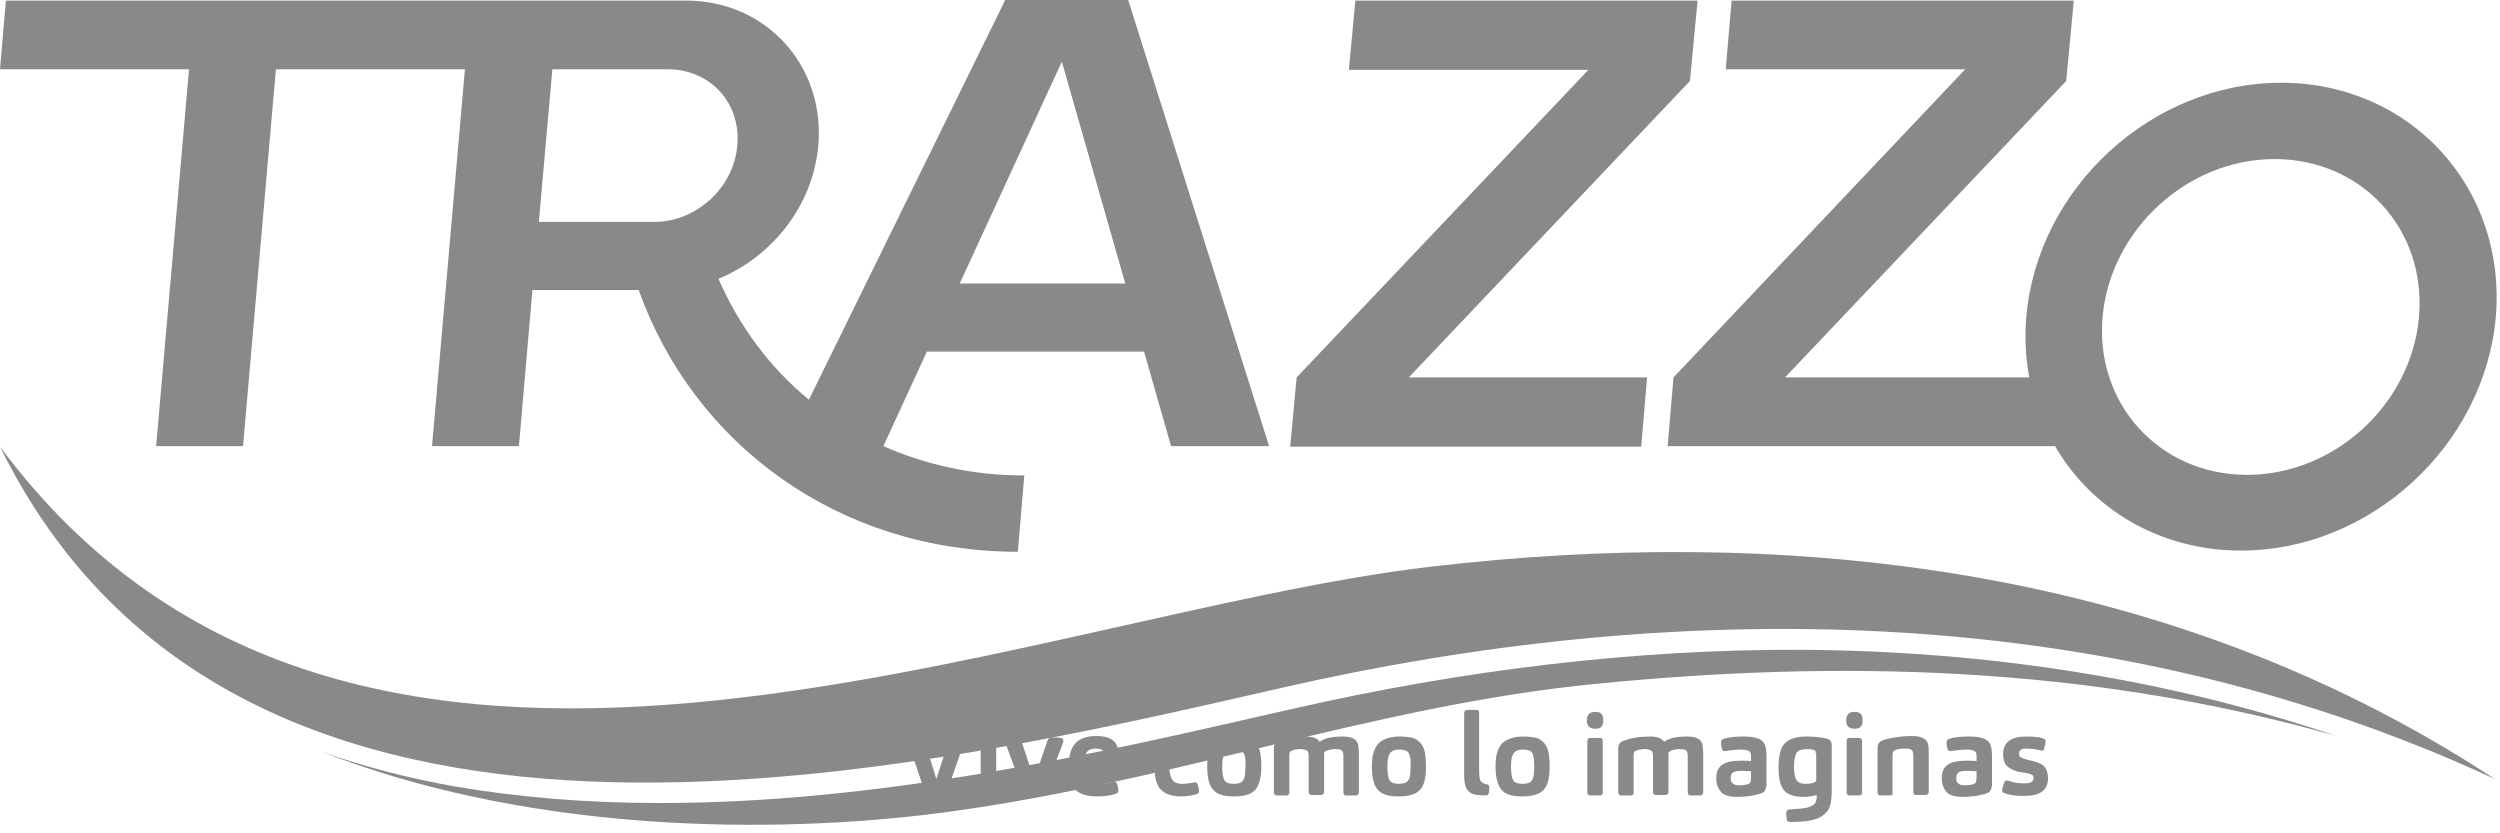<svg width="90" height="30" viewBox="0 0 90 30" fill="none" xmlns="http://www.w3.org/2000/svg">
<path d="M0 16.081C12.721 33.177 36.557 22.125 51.582 20.392C63.606 18.998 77.658 20.054 89.809 28.042C75.46 21.386 59.844 21.639 46.215 24.745C32.542 27.873 8.601 33.536 0 16.081Z" fill="#8A8888"/>
<path d="M46.405 25.548L46.025 25.633C39.748 27.069 31.74 28.929 23.667 28.908C21.089 28.908 18.638 28.697 16.398 28.316C14.708 28.02 13.102 27.598 11.601 27.069C18.554 29.795 26.837 30.091 33.325 29.331C41.756 28.316 49.363 25.4 57.457 24.618C66.184 23.752 75.123 23.942 84.124 26.499C78.123 24.47 71.678 23.435 64.832 23.392C58.936 23.371 52.744 24.09 46.405 25.548Z" fill="#8A8888"/>
<path d="M36.178 0.021L29.12 14.39C27.704 13.228 26.605 11.728 25.865 10.037C27.809 9.234 29.268 7.396 29.458 5.241C29.711 2.367 27.577 0.021 24.703 0.021H0.212L0 2.494H6.805L5.621 16.06H8.749L9.932 2.494H16.737L15.553 16.06H18.681L19.167 10.439H22.991C24.978 15.996 30.197 19.864 36.642 19.864L36.875 17.116C35.036 17.116 33.325 16.736 31.803 16.06L33.367 12.658H41.186L42.158 16.06H45.687L40.615 0H36.178V0.021ZM23.562 7.988H19.399L19.885 2.494H24.048C25.57 2.494 26.689 3.719 26.542 5.241C26.415 6.762 25.062 7.988 23.562 7.988ZM34.55 10.207L38.227 2.219L40.51 10.207H34.55Z" fill="#8A8888"/>
<path d="M61.112 0.021H48.793L48.56 2.515H57.182L46.679 13.587L46.447 16.081H59.084L59.295 13.587H50.716L60.838 2.916L61.112 0.021Z" fill="#8A8888"/>
<path d="M82.117 2.979C77.468 2.979 73.347 6.762 72.946 11.411C72.882 12.172 72.925 12.89 73.052 13.587H64.261L74.383 2.916L74.657 0.021H62.338L62.127 2.493H70.748L60.246 13.587L60.035 16.06H73.981C75.291 18.321 77.743 19.821 80.68 19.821C85.329 19.821 89.45 16.039 89.851 11.39C90.231 6.762 86.787 2.979 82.117 2.979ZM87.083 11.411C86.808 14.559 84.04 17.095 80.891 17.095C77.743 17.095 75.418 14.538 75.693 11.411C75.968 8.283 78.736 5.726 81.885 5.726C85.033 5.726 87.358 8.262 87.083 11.411Z" fill="#8A8888"/>
<path d="M34.419 25.853C34.454 25.767 34.489 25.714 34.559 25.714C34.75 25.714 34.871 25.714 34.941 25.732C34.976 25.749 35.011 25.767 35.011 25.819C35.011 25.853 34.993 25.888 34.976 25.958L34.141 28.357C34.106 28.444 34.072 28.514 34.02 28.566C33.967 28.618 33.88 28.635 33.759 28.635H33.62C33.498 28.635 33.411 28.618 33.359 28.566C33.307 28.514 33.272 28.444 33.237 28.34L32.438 25.958C32.42 25.906 32.403 25.853 32.403 25.819C32.403 25.784 32.42 25.749 32.455 25.732C32.49 25.714 32.629 25.714 32.872 25.714C32.907 25.714 32.942 25.732 32.959 25.749C32.976 25.767 32.994 25.801 33.011 25.853C33.411 27.105 33.654 27.835 33.707 28.044C33.759 27.905 33.985 27.175 34.419 25.853Z" fill="#8A8888"/>
<path d="M35.81 26.166C35.758 26.218 35.689 26.235 35.584 26.235C35.393 26.235 35.289 26.131 35.289 25.94C35.289 25.731 35.393 25.627 35.584 25.627C35.689 25.627 35.758 25.644 35.81 25.697C35.863 25.749 35.88 25.818 35.88 25.94C35.897 26.044 35.863 26.114 35.81 26.166ZM35.758 28.635H35.411C35.341 28.635 35.306 28.6 35.306 28.513V26.688C35.306 26.601 35.341 26.566 35.411 26.566H35.758C35.828 26.566 35.863 26.601 35.863 26.688V28.53C35.863 28.6 35.828 28.635 35.758 28.635Z" fill="#8A8888"/>
<path d="M37.705 26.671C37.74 26.601 37.775 26.549 37.844 26.549C38.001 26.549 38.123 26.549 38.192 26.566C38.244 26.584 38.279 26.601 38.279 26.653C38.279 26.688 38.279 26.723 38.262 26.758L37.653 28.357C37.618 28.461 37.566 28.531 37.514 28.566C37.462 28.6 37.392 28.635 37.288 28.635H37.149C37.045 28.635 36.975 28.618 36.923 28.583C36.871 28.548 36.836 28.479 36.801 28.374L36.21 26.792C36.193 26.74 36.175 26.705 36.175 26.671C36.175 26.618 36.21 26.584 36.262 26.584C36.332 26.566 36.471 26.566 36.645 26.566C36.714 26.566 36.749 26.601 36.767 26.671C37.027 27.436 37.184 27.905 37.219 28.061C37.288 27.905 37.445 27.436 37.705 26.671Z" fill="#8A8888"/>
<path d="M39.166 28.131C39.253 28.2 39.374 28.218 39.548 28.218C39.722 28.218 39.879 28.2 40 28.166C40.053 28.148 40.105 28.148 40.122 28.148C40.174 28.148 40.192 28.166 40.209 28.218C40.244 28.305 40.261 28.392 40.261 28.461C40.261 28.513 40.244 28.548 40.192 28.566C40.018 28.635 39.792 28.67 39.479 28.67C39.114 28.67 38.853 28.583 38.697 28.409C38.54 28.235 38.471 27.974 38.471 27.592C38.471 27.209 38.557 26.931 38.714 26.757C38.87 26.584 39.131 26.497 39.461 26.497C39.618 26.497 39.757 26.514 39.861 26.549C39.966 26.584 40.053 26.636 40.105 26.688C40.157 26.74 40.209 26.827 40.244 26.931C40.279 27.035 40.296 27.14 40.296 27.227C40.296 27.314 40.313 27.435 40.313 27.592C40.313 27.661 40.296 27.714 40.261 27.731C40.244 27.748 40.209 27.748 40.174 27.748H39.044C39.044 27.957 39.079 28.079 39.166 28.131ZM39.792 27.383C39.792 27.366 39.792 27.349 39.792 27.314C39.792 27.192 39.774 27.088 39.722 27.035C39.67 26.983 39.583 26.949 39.444 26.949C39.305 26.949 39.201 26.983 39.148 27.053C39.079 27.122 39.062 27.244 39.044 27.401H39.792V27.383Z" fill="#8A8888"/>
<path d="M42.208 28.079C42.278 28.166 42.382 28.218 42.556 28.218C42.678 28.218 42.8 28.2 42.904 28.183C42.956 28.166 43.008 28.166 43.026 28.166C43.078 28.166 43.095 28.183 43.112 28.235C43.147 28.34 43.165 28.409 43.165 28.479C43.165 28.531 43.147 28.566 43.095 28.583C42.939 28.635 42.747 28.67 42.504 28.67C42.191 28.67 41.948 28.583 41.791 28.426C41.635 28.27 41.565 27.992 41.565 27.609C41.565 27.227 41.635 26.931 41.791 26.757C41.948 26.584 42.208 26.497 42.573 26.497C42.765 26.497 42.921 26.514 43.06 26.549C43.112 26.566 43.13 26.601 43.13 26.636C43.13 26.723 43.112 26.809 43.078 26.914C43.06 26.966 43.043 26.983 42.991 26.983C42.973 26.983 42.956 26.983 42.921 26.983C42.886 26.983 42.869 26.983 42.869 26.983C42.782 26.966 42.695 26.966 42.573 26.966C42.382 26.966 42.261 27.018 42.191 27.105C42.121 27.209 42.087 27.366 42.087 27.575C42.104 27.835 42.139 27.992 42.208 28.079Z" fill="#8A8888"/>
<path d="M45.182 28.445C45.025 28.601 44.782 28.671 44.417 28.671C44.069 28.671 43.826 28.601 43.687 28.445C43.53 28.288 43.46 28.01 43.46 27.593C43.46 27.384 43.478 27.193 43.53 27.054C43.582 26.915 43.652 26.793 43.739 26.723C43.826 26.654 43.93 26.602 44.052 26.567C44.173 26.532 44.295 26.515 44.452 26.515C44.625 26.515 44.764 26.532 44.869 26.549C44.973 26.567 45.077 26.619 45.164 26.706C45.251 26.775 45.321 26.897 45.355 27.036C45.39 27.175 45.408 27.367 45.408 27.593C45.408 28.01 45.321 28.288 45.182 28.445ZM44.764 27.106C44.712 27.019 44.59 26.984 44.434 26.984C44.278 26.984 44.173 27.019 44.104 27.106C44.034 27.193 43.999 27.349 43.999 27.593C43.999 27.853 44.034 28.027 44.086 28.097C44.139 28.184 44.26 28.218 44.417 28.218C44.573 28.218 44.695 28.184 44.747 28.097C44.817 28.01 44.834 27.853 44.834 27.593C44.851 27.349 44.834 27.193 44.764 27.106Z" fill="#8A8888"/>
<path d="M46.312 28.636H45.964C45.894 28.636 45.86 28.601 45.86 28.514V26.932C45.86 26.81 45.912 26.741 45.999 26.689C46.294 26.567 46.625 26.515 47.007 26.515C47.268 26.515 47.442 26.584 47.511 26.706C47.668 26.584 47.928 26.515 48.311 26.515C48.485 26.515 48.624 26.532 48.711 26.584C48.798 26.619 48.85 26.689 48.885 26.775C48.902 26.845 48.919 26.984 48.919 27.175V28.514C48.919 28.584 48.885 28.636 48.815 28.636H48.468C48.398 28.636 48.363 28.601 48.363 28.514V27.297C48.363 27.21 48.363 27.14 48.346 27.088C48.328 27.002 48.242 26.967 48.085 26.967C47.981 26.967 47.876 26.984 47.772 27.019C47.737 27.036 47.703 27.054 47.685 27.071C47.668 27.088 47.668 27.106 47.668 27.14C47.668 27.14 47.668 27.175 47.668 27.21C47.668 27.245 47.668 27.262 47.668 27.28V28.497C47.668 28.566 47.633 28.618 47.563 28.618H47.216C47.146 28.618 47.111 28.584 47.111 28.497V27.28C47.111 27.193 47.111 27.123 47.094 27.088C47.077 27.036 47.059 27.019 47.007 27.002C46.955 26.984 46.92 26.967 46.833 26.967C46.712 26.967 46.607 26.984 46.52 27.019C46.468 27.036 46.433 27.054 46.433 27.088C46.416 27.106 46.416 27.158 46.416 27.227V28.514C46.416 28.601 46.381 28.636 46.312 28.636Z" fill="#8A8888"/>
<path d="M51.11 28.445C50.954 28.601 50.71 28.671 50.345 28.671C49.997 28.671 49.754 28.601 49.615 28.445C49.459 28.288 49.389 28.01 49.389 27.593C49.389 27.384 49.406 27.193 49.459 27.054C49.511 26.915 49.58 26.793 49.667 26.723C49.754 26.654 49.858 26.602 49.98 26.567C50.102 26.532 50.223 26.515 50.38 26.515C50.554 26.515 50.693 26.532 50.797 26.549C50.901 26.567 51.006 26.619 51.093 26.706C51.18 26.775 51.249 26.897 51.284 27.036C51.319 27.175 51.336 27.367 51.336 27.593C51.336 28.01 51.267 28.288 51.11 28.445ZM50.71 27.106C50.658 27.019 50.536 26.984 50.38 26.984C50.223 26.984 50.119 27.019 50.05 27.106C49.98 27.193 49.945 27.349 49.945 27.593C49.945 27.853 49.98 28.027 50.032 28.097C50.084 28.184 50.206 28.218 50.362 28.218C50.519 28.218 50.641 28.184 50.693 28.097C50.762 28.01 50.78 27.853 50.78 27.593C50.797 27.349 50.762 27.193 50.71 27.106Z" fill="#8A8888"/>
<path d="M53.301 28.114C53.336 28.166 53.405 28.218 53.527 28.235C53.579 28.235 53.614 28.288 53.614 28.34C53.614 28.427 53.614 28.496 53.596 28.549C53.579 28.618 53.544 28.635 53.457 28.635C53.266 28.635 53.127 28.618 53.023 28.583C52.918 28.549 52.849 28.479 52.797 28.392C52.744 28.288 52.71 28.131 52.71 27.923V25.68C52.71 25.61 52.744 25.558 52.814 25.558H53.162C53.196 25.558 53.231 25.576 53.231 25.593C53.249 25.61 53.249 25.645 53.249 25.68V27.853C53.266 27.975 53.266 28.062 53.301 28.114Z" fill="#8A8888"/>
<path d="M55.561 28.445C55.404 28.601 55.161 28.671 54.796 28.671C54.448 28.671 54.205 28.601 54.066 28.445C53.927 28.288 53.84 28.01 53.84 27.593C53.84 27.384 53.857 27.193 53.909 27.054C53.961 26.915 54.031 26.793 54.118 26.723C54.205 26.654 54.309 26.602 54.431 26.567C54.535 26.532 54.674 26.515 54.831 26.515C55.005 26.515 55.144 26.532 55.248 26.549C55.352 26.567 55.457 26.619 55.544 26.706C55.63 26.775 55.7 26.897 55.735 27.036C55.77 27.175 55.787 27.367 55.787 27.593C55.787 28.01 55.717 28.288 55.561 28.445ZM55.161 27.106C55.109 27.019 54.987 26.984 54.831 26.984C54.674 26.984 54.57 27.019 54.5 27.106C54.431 27.193 54.396 27.349 54.396 27.593C54.396 27.853 54.431 28.027 54.483 28.097C54.535 28.184 54.657 28.218 54.813 28.218C54.97 28.218 55.092 28.184 55.144 28.097C55.213 28.01 55.231 27.853 55.231 27.593C55.231 27.349 55.213 27.193 55.161 27.106Z" fill="#8A8888"/>
<path d="M57.647 26.166C57.595 26.218 57.526 26.235 57.421 26.235C57.23 26.235 57.126 26.131 57.126 25.94C57.126 25.731 57.23 25.627 57.421 25.627C57.526 25.627 57.595 25.644 57.647 25.697C57.699 25.749 57.717 25.818 57.717 25.94C57.717 26.044 57.699 26.114 57.647 26.166ZM57.595 28.635H57.247C57.178 28.635 57.143 28.6 57.143 28.513V26.688C57.143 26.601 57.178 26.566 57.247 26.566H57.595C57.665 26.566 57.699 26.601 57.699 26.688V28.53C57.699 28.6 57.665 28.635 57.595 28.635Z" fill="#8A8888"/>
<path d="M58.708 28.636H58.36C58.291 28.636 58.256 28.601 58.256 28.514V26.932C58.256 26.81 58.308 26.741 58.395 26.689C58.691 26.567 59.021 26.515 59.403 26.515C59.664 26.515 59.838 26.584 59.907 26.706C60.064 26.584 60.325 26.515 60.707 26.515C60.881 26.515 61.02 26.532 61.107 26.584C61.194 26.619 61.246 26.689 61.281 26.775C61.298 26.845 61.316 26.984 61.316 27.175V28.514C61.316 28.584 61.281 28.636 61.212 28.636H60.864C60.794 28.636 60.759 28.601 60.759 28.514V27.297C60.759 27.21 60.759 27.14 60.742 27.088C60.725 27.002 60.638 26.967 60.481 26.967C60.377 26.967 60.273 26.984 60.168 27.019C60.133 27.036 60.099 27.054 60.081 27.071C60.064 27.088 60.064 27.106 60.064 27.14C60.064 27.14 60.064 27.175 60.064 27.21C60.064 27.245 60.064 27.262 60.064 27.28V28.497C60.064 28.566 60.029 28.618 59.96 28.618H59.612C59.542 28.618 59.508 28.584 59.508 28.497V27.28C59.508 27.193 59.508 27.123 59.49 27.088C59.473 27.036 59.456 27.019 59.403 27.002C59.351 26.984 59.316 26.967 59.23 26.967C59.108 26.967 59.004 26.984 58.916 27.019C58.864 27.036 58.83 27.054 58.83 27.088C58.812 27.106 58.812 27.158 58.812 27.227V28.514C58.812 28.601 58.777 28.636 58.708 28.636Z" fill="#8A8888"/>
<path d="M63.524 28.479C63.489 28.531 63.437 28.549 63.385 28.566C63.298 28.601 63.176 28.618 63.019 28.653C62.863 28.671 62.706 28.688 62.567 28.688C62.272 28.688 62.063 28.636 61.959 28.514C61.855 28.392 61.785 28.236 61.785 28.027C61.785 27.784 61.855 27.627 62.011 27.523C62.133 27.436 62.359 27.384 62.672 27.384C62.811 27.384 62.932 27.384 63.037 27.401V27.297C63.037 27.21 63.037 27.14 63.019 27.106C62.985 27.019 62.863 26.984 62.672 26.984C62.55 26.984 62.411 27.002 62.255 27.019C62.15 27.036 62.081 27.036 62.081 27.036C62.028 27.036 62.011 27.019 61.994 26.967C61.959 26.862 61.959 26.775 61.959 26.723C61.959 26.654 61.994 26.619 62.046 26.602C62.237 26.532 62.48 26.515 62.759 26.515C63.106 26.515 63.332 26.567 63.454 26.689C63.558 26.793 63.593 26.967 63.593 27.227V28.271C63.576 28.375 63.558 28.427 63.524 28.479ZM62.724 27.749C62.55 27.749 62.428 27.766 62.376 27.819C62.324 27.853 62.307 27.923 62.307 28.01C62.307 28.097 62.324 28.166 62.376 28.201C62.428 28.253 62.498 28.271 62.62 28.271C62.759 28.271 62.88 28.253 62.95 28.218C62.985 28.201 63.002 28.184 63.019 28.149C63.019 28.131 63.037 28.079 63.037 28.01V27.766C62.915 27.766 62.811 27.749 62.724 27.749Z" fill="#8A8888"/>
<path d="M64.932 28.688C64.619 28.688 64.376 28.618 64.237 28.462C64.098 28.305 64.028 28.045 64.028 27.645C64.028 27.21 64.098 26.915 64.254 26.758C64.411 26.602 64.654 26.515 65.019 26.515C65.349 26.515 65.61 26.549 65.801 26.602C65.888 26.636 65.941 26.706 65.941 26.81V28.427C65.941 28.671 65.923 28.862 65.888 28.983C65.836 29.192 65.68 29.349 65.454 29.453C65.21 29.557 64.88 29.592 64.463 29.592C64.376 29.592 64.324 29.557 64.324 29.488C64.306 29.401 64.306 29.331 64.306 29.279C64.306 29.192 64.341 29.14 64.428 29.14C64.724 29.122 64.95 29.105 65.071 29.07C65.193 29.036 65.28 28.983 65.332 28.931C65.384 28.862 65.402 28.775 65.402 28.671V28.618C65.28 28.653 65.123 28.688 64.932 28.688ZM65.367 27.123C65.367 27.054 65.349 27.019 65.315 27.002C65.263 26.984 65.175 26.967 65.054 26.967C64.863 26.967 64.724 27.019 64.671 27.106C64.619 27.193 64.584 27.367 64.584 27.627C64.584 27.836 64.619 27.992 64.671 28.079C64.724 28.166 64.828 28.218 64.984 28.218C65.123 28.218 65.245 28.201 65.315 28.166C65.349 28.149 65.367 28.131 65.384 28.114C65.384 28.097 65.384 28.079 65.384 28.027V27.123H65.367Z" fill="#8A8888"/>
<path d="M66.983 26.166C66.931 26.218 66.862 26.235 66.757 26.235C66.566 26.235 66.462 26.131 66.462 25.94C66.462 25.731 66.566 25.627 66.757 25.627C66.862 25.627 66.931 25.644 66.983 25.697C67.035 25.749 67.053 25.818 67.053 25.94C67.053 26.044 67.035 26.114 66.983 26.166ZM66.931 28.635H66.584C66.514 28.635 66.479 28.6 66.479 28.513V26.688C66.479 26.601 66.514 26.566 66.584 26.566H66.931C67.001 26.566 67.035 26.601 67.035 26.688V28.53C67.035 28.6 67.001 28.635 66.931 28.635Z" fill="#8A8888"/>
<path d="M68.044 28.635H67.696C67.627 28.635 67.592 28.6 67.592 28.513V26.931C67.592 26.792 67.644 26.723 67.731 26.67C67.853 26.618 68.009 26.584 68.218 26.549C68.426 26.514 68.618 26.497 68.791 26.497C68.983 26.497 69.122 26.514 69.209 26.566C69.296 26.601 69.365 26.67 69.4 26.757C69.435 26.844 69.435 26.966 69.435 27.157V28.496C69.435 28.566 69.4 28.618 69.331 28.618H68.983C68.913 28.618 68.879 28.583 68.879 28.496V27.279C68.879 27.192 68.879 27.122 68.861 27.07C68.844 26.983 68.757 26.949 68.6 26.949C68.444 26.949 68.322 26.966 68.235 27.001C68.2 27.018 68.166 27.035 68.166 27.053C68.148 27.07 68.131 27.105 68.131 27.157V28.496C68.148 28.6 68.114 28.635 68.044 28.635Z" fill="#8A8888"/>
<path d="M71.643 28.479C71.608 28.531 71.556 28.549 71.504 28.566C71.417 28.601 71.295 28.618 71.139 28.653C70.982 28.671 70.826 28.688 70.687 28.688C70.391 28.688 70.183 28.636 70.078 28.514C69.974 28.392 69.904 28.236 69.904 28.027C69.904 27.784 69.974 27.627 70.13 27.523C70.252 27.436 70.478 27.384 70.791 27.384C70.93 27.384 71.052 27.384 71.156 27.401V27.297C71.156 27.21 71.156 27.14 71.139 27.106C71.104 27.019 70.982 26.984 70.791 26.984C70.669 26.984 70.53 27.002 70.374 27.019C70.269 27.036 70.2 27.036 70.2 27.036C70.148 27.036 70.13 27.019 70.113 26.967C70.078 26.862 70.078 26.775 70.078 26.723C70.078 26.654 70.113 26.619 70.165 26.602C70.356 26.532 70.6 26.515 70.878 26.515C71.226 26.515 71.452 26.567 71.573 26.689C71.678 26.793 71.712 26.967 71.712 27.227V28.271C71.695 28.375 71.678 28.427 71.643 28.479ZM70.843 27.749C70.669 27.749 70.548 27.766 70.495 27.819C70.443 27.853 70.426 27.923 70.426 28.01C70.426 28.097 70.443 28.166 70.495 28.201C70.548 28.253 70.617 28.271 70.739 28.271C70.878 28.271 71 28.253 71.069 28.218C71.104 28.201 71.121 28.184 71.139 28.149C71.139 28.131 71.156 28.079 71.156 28.01V27.766C71.034 27.766 70.93 27.749 70.843 27.749Z" fill="#8A8888"/>
<path d="M72.651 27.784C72.478 27.732 72.338 27.662 72.251 27.575C72.165 27.488 72.112 27.349 72.112 27.158C72.112 26.723 72.391 26.515 72.947 26.515C73.208 26.515 73.416 26.532 73.555 26.584C73.608 26.602 73.642 26.636 73.642 26.689C73.642 26.723 73.625 26.81 73.59 26.949C73.59 27.002 73.555 27.019 73.503 27.019C73.503 27.019 73.451 27.019 73.399 27.002C73.26 26.967 73.103 26.949 72.947 26.949C72.843 26.949 72.773 26.967 72.738 27.002C72.704 27.036 72.686 27.071 72.686 27.14C72.686 27.193 72.704 27.227 72.721 27.245C72.756 27.262 72.808 27.297 72.912 27.332L73.19 27.401C73.399 27.453 73.538 27.523 73.608 27.61C73.677 27.697 73.729 27.836 73.729 28.01C73.729 28.445 73.451 28.653 72.877 28.653C72.547 28.653 72.321 28.618 72.147 28.549C72.095 28.531 72.078 28.497 72.078 28.445C72.078 28.41 72.095 28.34 72.147 28.184C72.165 28.131 72.199 28.097 72.251 28.097C72.269 28.097 72.304 28.114 72.373 28.131C72.53 28.184 72.704 28.201 72.912 28.201C73.103 28.201 73.208 28.131 73.208 28.01C73.208 27.958 73.19 27.94 73.173 27.905C73.138 27.888 73.086 27.853 72.982 27.836L72.651 27.784Z" fill="#8A8888"/>
</svg>
